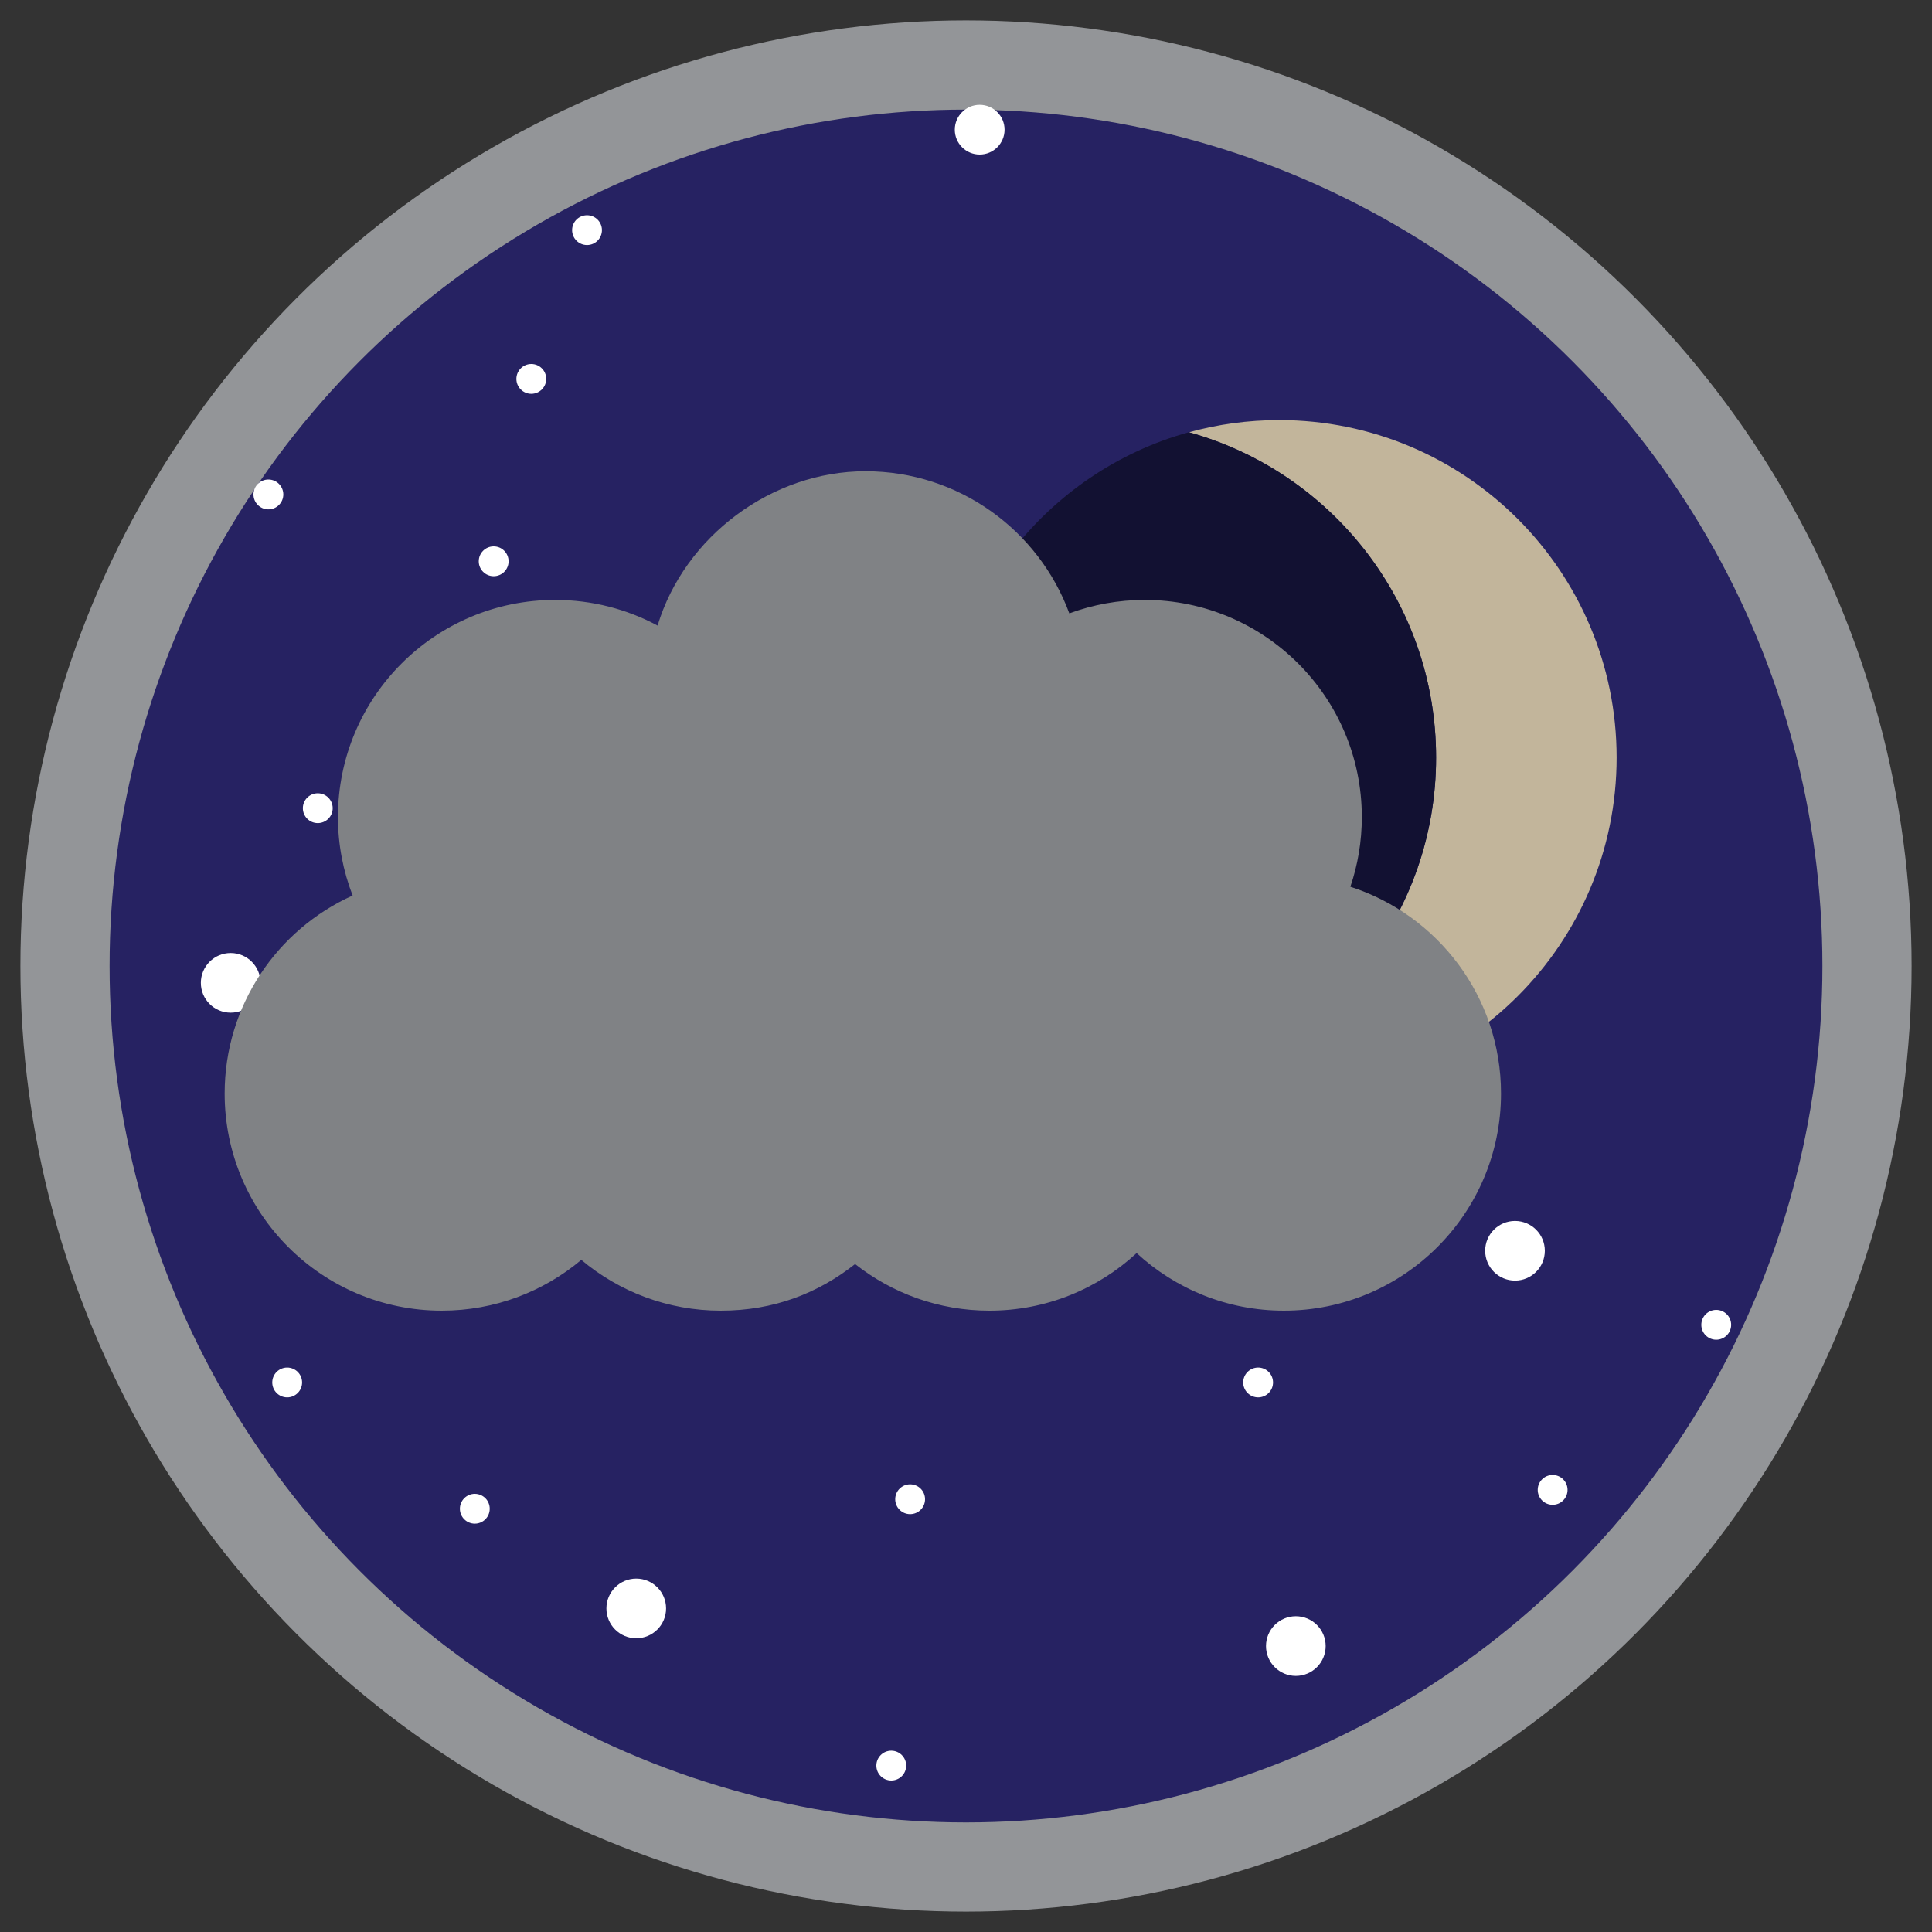 <?xml version="1.0" encoding="UTF-8"?><svg id="b" xmlns="http://www.w3.org/2000/svg" viewBox="0 0 250 250"><rect x="0" y="0" width="250" height="250" fill="#333333" stroke="none"/><defs><style>.c{fill:#fff;}.d{fill:#121132;}.e{fill:#808285;}.f{fill:#c2b59b;}.g{fill:#262262;stroke:#939598;stroke-miterlimit:10;stroke-width:11.54px;}</style></defs><circle class="c" cx="80.59" cy="84.93" r="1.42"/><circle class="c" cx="73.7" cy="134.68" r="1.42"/><circle class="c" cx="135.91" cy="148.01" r="1.42"/><circle class="c" cx="146.05" cy="101.24" r="1.42"/><circle class="c" cx="112.73" cy="104.82" r="1.42"/><circle class="c" cx="110.94" cy="83.14" r="1.42"/><circle class="c" cx="149.63" cy="132.89" r="1.42"/><circle class="c" cx="84.17" cy="67.59" r="1.42"/><circle class="c" cx="63.87" cy="108.4" r="1.42"/><circle class="c" cx="60.96" cy="162.99" r="1.42"/><circle class="c" cx="181.26" cy="173.21" r="1.42"/><circle class="c" cx="153.27" cy="162.99" r="1.42"/><circle class="c" cx="118.39" cy="199.42" r="1.42"/><circle class="c" cx="120.18" cy="174.1" r="1.42"/><circle class="c" cx="116.6" cy="131.1" r="1.42"/><circle class="c" cx="78.8" cy="175" r="1.42"/><circle class="c" cx="89.46" cy="121.42" r="1.42"/><circle class="c" cx="156.85" cy="61" r="1.42"/><circle class="c" cx="126.79" cy="43.9" r="2.36"/><circle class="c" cx="89.46" cy="53.45" r="1.42"/><circle class="c" cx="59.17" cy="78.57" r="1.42"/><circle class="c" cx="196.81" cy="157.51" r="1.42"/><circle class="c" cx="156.85" cy="188.05" r="2.84"/><circle class="c" cx="177.68" cy="150.47" r="2.84"/><circle class="c" cx="94.15" cy="146.89" r="2.84"/><circle class="c" cx="55.59" cy="125" r="2.84"/><circle class="c" cx="94.15" cy="184.47" r="2.84"/><circle class="g" cx="125" cy="125" r="116.59"/><g><circle class="c" cx="63.88" cy="72.63" r="1.93"/><circle class="c" cx="54.51" cy="140.36" r="1.93"/><circle class="c" cx="139.18" cy="158.5" r="1.93"/><circle class="c" cx="107.63" cy="99.7" r="1.93"/><circle class="c" cx="105.2" cy="70.19" r="1.93"/><circle class="c" cx="68.75" cy="49.03" r="1.93"/><circle class="c" cx="41.12" cy="104.58" r="1.93"/><circle class="c" cx="37.16" cy="178.89" r="1.93"/><circle class="c" cx="200.91" cy="192.79" r="1.93"/><circle class="c" cx="162.8" cy="178.89" r="1.93"/><circle class="c" cx="115.33" cy="228.47" r="1.93"/><circle class="c" cx="117.77" cy="194" r="1.93"/><circle class="c" cx="112.9" cy="135.48" r="1.93"/><circle class="c" cx="61.44" cy="195.23" r="1.93"/><circle class="c" cx="75.96" cy="122.3" r="1.93"/><circle class="c" cx="126.77" cy="16.78" r="3.22"/><circle class="c" cx="75.96" cy="29.78" r="1.93"/><circle class="c" cx="34.73" cy="63.98" r="1.93"/><circle class="c" cx="222.08" cy="171.43" r="1.93"/><circle class="c" cx="167.68" cy="213" r="3.86"/><circle class="c" cx="196.04" cy="161.85" r="3.86"/><circle class="c" cx="82.33" cy="156.97" r="3.86"/><circle class="c" cx="29.85" cy="127.18" r="3.86"/><circle class="c" cx="82.33" cy="208.13" r="3.86"/></g><g><path class="f" d="m209.19,98.02c0,24.11-19.55,43.67-43.67,43.67-4.04,0-7.96-.55-11.68-1.58,18.44-5.1,31.99-22.01,31.99-42.08s-13.55-36.99-31.99-42.09c3.72-1.03,7.64-1.58,11.68-1.58,24.11,0,43.67,19.55,43.67,43.68Z"/><path class="d" d="m185.83,98.02c0,20.07-13.55,36.98-31.99,42.08-18.45-5.1-32-22.01-32-42.08s13.55-36.99,32-42.09c18.44,5.1,31.99,22.02,31.99,42.09Z"/></g><path class="e" d="m174.74,114.74c.96-2.83,1.48-5.86,1.48-9.01,0-15.52-12.58-28.1-28.1-28.1-3.43,0-6.71.62-9.75,1.74-3.95-10.73-14.27-18.39-26.38-18.39s-23.41,8.41-26.9,19.97c-3.95-2.12-8.46-3.32-13.26-3.32-15.52,0-28.1,12.58-28.1,28.1,0,3.58.68,7,1.9,10.15-9.76,4.4-16.56,14.22-16.56,25.62,0,15.52,12.58,28.1,28.1,28.1,6.87,0,13.17-2.47,18.05-6.57,4.88,4.1,11.18,6.57,18.05,6.57s12.6-2.26,17.38-6.03c4.78,3.77,10.82,6.03,17.38,6.03,7.35,0,14.05-2.83,19.05-7.45,5.01,4.62,11.7,7.45,19.05,7.45,15.52,0,28.1-12.58,28.1-28.1,0-12.52-8.2-23.13-19.51-26.76Z"/></svg>